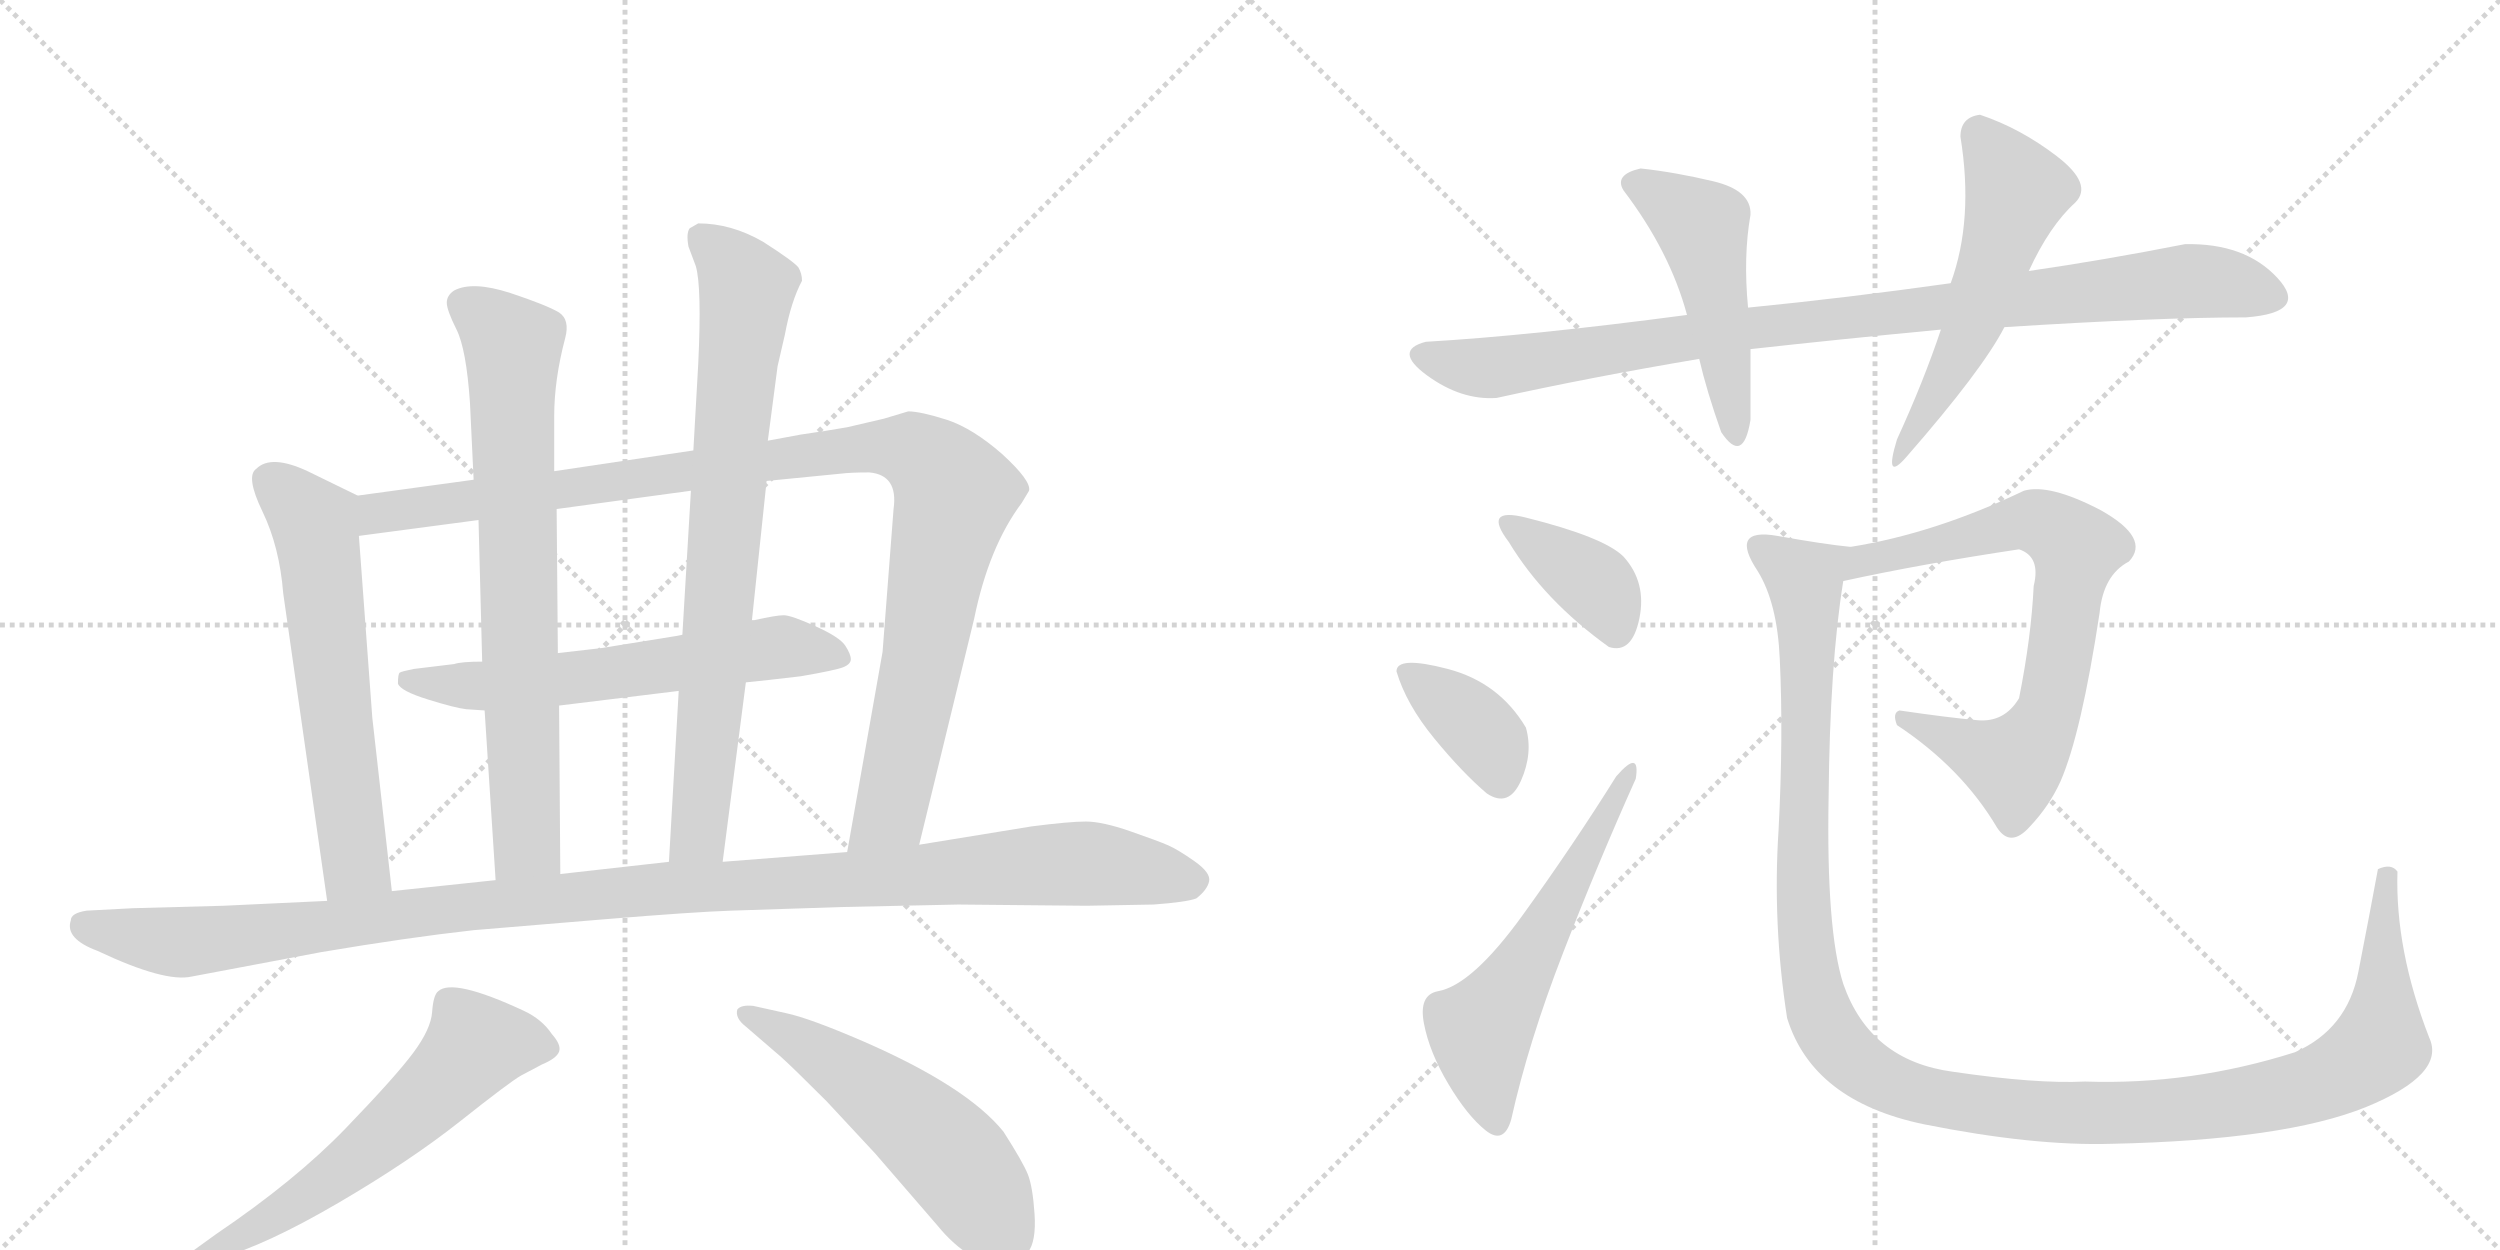 <svg version="1.1" viewBox="0 0 2048 1024" xmlns="http://www.w3.org/2000/svg">
  <g stroke="lightgray" stroke-dasharray="1,1" stroke-width="1" transform="scale(4, 4)">
    <line x1="0" y1="0" x2="256" y2="256"></line>
    <line x1="256" y1="0" x2="0" y2="256"></line>
    <line x1="128" y1="0" x2="128" y2="256"></line>
    <line x1="0" y1="128" x2="256" y2="128"></line>
    <line x1="256" y1="0" x2="512" y2="256"></line>
    <line x1="512" y1="0" x2="256" y2="256"></line>
    <line x1="384" y1="0" x2="384" y2="256"></line>
    <line x1="256" y1="128" x2="512" y2="128"></line>
  </g>
<g transform="scale(1, -1) translate(0, -850)">
   <style type="text/css">
    @keyframes keyframes0 {
      from {
       stroke: black;
       stroke-dashoffset: 614;
       stroke-width: 128;
       }
       67% {
       animation-timing-function: step-end;
       stroke: black;
       stroke-dashoffset: 0;
       stroke-width: 128;
       }
       to {
       stroke: black;
       stroke-width: 1024;
       }
       }
       #make-me-a-hanzi-animation-0 {
         animation: keyframes0 0.75s both;
         animation-delay: 0s;
         animation-timing-function: linear;
       }
    @keyframes keyframes1 {
      from {
       stroke: black;
       stroke-dashoffset: 1066;
       stroke-width: 128;
       }
       78% {
       animation-timing-function: step-end;
       stroke: black;
       stroke-dashoffset: 0;
       stroke-width: 128;
       }
       to {
       stroke: black;
       stroke-width: 1024;
       }
       }
       #make-me-a-hanzi-animation-1 {
         animation: keyframes1 1.118s both;
         animation-delay: 0.75s;
         animation-timing-function: linear;
       }
    @keyframes keyframes2 {
      from {
       stroke: black;
       stroke-dashoffset: 612;
       stroke-width: 128;
       }
       67% {
       animation-timing-function: step-end;
       stroke: black;
       stroke-dashoffset: 0;
       stroke-width: 128;
       }
       to {
       stroke: black;
       stroke-width: 1024;
       }
       }
       #make-me-a-hanzi-animation-2 {
         animation: keyframes2 0.748s both;
         animation-delay: 1.867s;
         animation-timing-function: linear;
       }
    @keyframes keyframes3 {
      from {
       stroke: black;
       stroke-dashoffset: 746;
       stroke-width: 128;
       }
       71% {
       animation-timing-function: step-end;
       stroke: black;
       stroke-dashoffset: 0;
       stroke-width: 128;
       }
       to {
       stroke: black;
       stroke-width: 1024;
       }
       }
       #make-me-a-hanzi-animation-3 {
         animation: keyframes3 0.857s both;
         animation-delay: 2.615s;
         animation-timing-function: linear;
       }
    @keyframes keyframes4 {
      from {
       stroke: black;
       stroke-dashoffset: 784;
       stroke-width: 128;
       }
       72% {
       animation-timing-function: step-end;
       stroke: black;
       stroke-dashoffset: 0;
       stroke-width: 128;
       }
       to {
       stroke: black;
       stroke-width: 1024;
       }
       }
       #make-me-a-hanzi-animation-4 {
         animation: keyframes4 0.888s both;
         animation-delay: 3.472s;
         animation-timing-function: linear;
       }
    @keyframes keyframes5 {
      from {
       stroke: black;
       stroke-dashoffset: 1171;
       stroke-width: 128;
       }
       79% {
       animation-timing-function: step-end;
       stroke: black;
       stroke-dashoffset: 0;
       stroke-width: 128;
       }
       to {
       stroke: black;
       stroke-width: 1024;
       }
       }
       #make-me-a-hanzi-animation-5 {
         animation: keyframes5 1.203s both;
         animation-delay: 4.36s;
         animation-timing-function: linear;
       }
    @keyframes keyframes6 {
      from {
       stroke: black;
       stroke-dashoffset: 603;
       stroke-width: 128;
       }
       66% {
       animation-timing-function: step-end;
       stroke: black;
       stroke-dashoffset: 0;
       stroke-width: 128;
       }
       to {
       stroke: black;
       stroke-width: 1024;
       }
       }
       #make-me-a-hanzi-animation-6 {
         animation: keyframes6 0.741s both;
         animation-delay: 5.563s;
         animation-timing-function: linear;
       }
    @keyframes keyframes7 {
      from {
       stroke: black;
       stroke-dashoffset: 538;
       stroke-width: 128;
       }
       64% {
       animation-timing-function: step-end;
       stroke: black;
       stroke-dashoffset: 0;
       stroke-width: 128;
       }
       to {
       stroke: black;
       stroke-width: 1024;
       }
       }
       #make-me-a-hanzi-animation-7 {
         animation: keyframes7 0.688s both;
         animation-delay: 6.304s;
         animation-timing-function: linear;
       }
    @keyframes keyframes8 {
      from {
       stroke: black;
       stroke-dashoffset: 954;
       stroke-width: 128;
       }
       76% {
       animation-timing-function: step-end;
       stroke: black;
       stroke-dashoffset: 0;
       stroke-width: 128;
       }
       to {
       stroke: black;
       stroke-width: 1024;
       }
       }
       #make-me-a-hanzi-animation-8 {
         animation: keyframes8 1.026s both;
         animation-delay: 6.992s;
         animation-timing-function: linear;
       }
    @keyframes keyframes9 {
      from {
       stroke: black;
       stroke-dashoffset: 489;
       stroke-width: 128;
       }
       61% {
       animation-timing-function: step-end;
       stroke: black;
       stroke-dashoffset: 0;
       stroke-width: 128;
       }
       to {
       stroke: black;
       stroke-width: 1024;
       }
       }
       #make-me-a-hanzi-animation-9 {
         animation: keyframes9 0.648s both;
         animation-delay: 8.018s;
         animation-timing-function: linear;
       }
    @keyframes keyframes10 {
      from {
       stroke: black;
       stroke-dashoffset: 536;
       stroke-width: 128;
       }
       64% {
       animation-timing-function: step-end;
       stroke: black;
       stroke-dashoffset: 0;
       stroke-width: 128;
       }
       to {
       stroke: black;
       stroke-width: 1024;
       }
       }
       #make-me-a-hanzi-animation-10 {
         animation: keyframes10 0.686s both;
         animation-delay: 8.666s;
         animation-timing-function: linear;
       }
    @keyframes keyframes11 {
      from {
       stroke: black;
       stroke-dashoffset: 380;
       stroke-width: 128;
       }
       55% {
       animation-timing-function: step-end;
       stroke: black;
       stroke-dashoffset: 0;
       stroke-width: 128;
       }
       to {
       stroke: black;
       stroke-width: 1024;
       }
       }
       #make-me-a-hanzi-animation-11 {
         animation: keyframes11 0.559s both;
         animation-delay: 9.352s;
         animation-timing-function: linear;
       }
    @keyframes keyframes12 {
      from {
       stroke: black;
       stroke-dashoffset: 371;
       stroke-width: 128;
       }
       55% {
       animation-timing-function: step-end;
       stroke: black;
       stroke-dashoffset: 0;
       stroke-width: 128;
       }
       to {
       stroke: black;
       stroke-width: 1024;
       }
       }
       #make-me-a-hanzi-animation-12 {
         animation: keyframes12 0.552s both;
         animation-delay: 9.912s;
         animation-timing-function: linear;
       }
    @keyframes keyframes13 {
      from {
       stroke: black;
       stroke-dashoffset: 575;
       stroke-width: 128;
       }
       65% {
       animation-timing-function: step-end;
       stroke: black;
       stroke-dashoffset: 0;
       stroke-width: 128;
       }
       to {
       stroke: black;
       stroke-width: 1024;
       }
       }
       #make-me-a-hanzi-animation-13 {
         animation: keyframes13 0.718s both;
         animation-delay: 10.464s;
         animation-timing-function: linear;
       }
    @keyframes keyframes14 {
      from {
       stroke: black;
       stroke-dashoffset: 739;
       stroke-width: 128;
       }
       71% {
       animation-timing-function: step-end;
       stroke: black;
       stroke-dashoffset: 0;
       stroke-width: 128;
       }
       to {
       stroke: black;
       stroke-width: 1024;
       }
       }
       #make-me-a-hanzi-animation-14 {
         animation: keyframes14 0.851s both;
         animation-delay: 11.181s;
         animation-timing-function: linear;
       }
    @keyframes keyframes15 {
      from {
       stroke: black;
       stroke-dashoffset: 1286;
       stroke-width: 128;
       }
       81% {
       animation-timing-function: step-end;
       stroke: black;
       stroke-dashoffset: 0;
       stroke-width: 128;
       }
       to {
       stroke: black;
       stroke-width: 1024;
       }
       }
       #make-me-a-hanzi-animation-15 {
         animation: keyframes15 1.297s both;
         animation-delay: 12.033s;
         animation-timing-function: linear;
       }
</style>
<path d="M 293 444 L 252 464 Q 222 478 210 466 Q 201 460 215 431 Q 229 402 232 364 L 268 112 C 272 82 324 90 321 120 L 305 262 L 294 411 C 292 441 294 443 293 444 Z" fill="lightgray"></path> 
<path d="M 723 316 L 694 152 C 689 122 746 129 753 158 L 798 343 Q 810 402 837 438 L 843 448 Q 845 456 821 478 Q 797 499 776 506 Q 754 513 744 513 L 724 507 L 694 500 Q 677 497 656 494 L 629 489 L 568 481 L 454 464 L 388 457 L 293 444 C 263 440 264 407 294 411 L 392 424 L 456 433 L 566 448 L 628 456 L 689 462 Q 697 463 712 463 Q 736 461 732 433 L 723 316 Z" fill="lightgray"></path> 
<path d="M 611 291 L 630 293 L 656 296 Q 685 301 691 303.5 Q 697 306 697 310 Q 697 314 692.5 321 Q 688 328 668 337 Q 648 346 642 346 Q 636 346 618 342 L 616 342 L 559 330 L 554 329 L 492 319 L 457 315 L 395 308 Q 378 308 372 306 L 339 302 Q 329 300 327.5 299 Q 326 298 326 290 Q 328 284 350.5 277 Q 373 270 382 269 L 397 268 L 458 272 L 556 284 L 611 291 Z" fill="lightgray"></path> 
<path d="M 454 464 L 454 509 Q 454 539 463 573 Q 467 588 458 594 Q 448 600 418 610 Q 387 620 372 612 Q 366 608 366 602 Q 366 596 374 580 Q 382 564 385 520 L 388 457 L 392 424 L 395 308 L 397 268 L 406 129 C 408 99 459 104 459 134 L 458 272 L 457 315 L 456 433 L 454 464 Z" fill="lightgray"></path> 
<path d="M 592 144 L 611 291 L 616 342 L 628 456 L 629 489 L 637 550 L 643 576 Q 648 603 657 620 Q 657 626 654 631 Q 650 636 625 652 Q 599 667 572 667 L 565 663 Q 562 659 564 648 L 570 632 Q 575 615 572 552 L 568 481 L 566 448 L 559 330 L 556 284 L 548 144 C 546 114 588 114 592 144 Z" fill="lightgray"></path> 
<path d="M 694 152 L 592 144 L 548 144 L 459 134 L 406 129 L 321 120 L 268 112 L 183 108 L 109 106 L 71 104 Q 58 102 58 96 Q 53 81 80 71 Q 135 45 157 50 L 263 70 Q 334 82 388 88 L 496 97 Q 569 103 599 104 L 691 107 Q 781 109 785 109 L 890 108 L 945 109 Q 972 111 980 114 Q 989 121 990.5 128 Q 992 135 978.5 144.5 Q 965 154 957 157.5 Q 949 161 926 169 Q 903 177 889.5 177 Q 876 177 845 173 L 753 158 L 694 152 Z" fill="lightgray"></path> 
<path d="M 179 -181 Q 218 -170 277 -135.5 Q 336 -101 377 -68.5 Q 418 -36 427 -31 L 444 -22 Q 456 -17 458 -11.5 Q 460 -6 452 3 Q 444 15 429 22 Q 371 49 359 38 Q 355 35 354 21 Q 353 7 338.5 -12.5 Q 324 -32 283 -74.5 Q 242 -117 177 -161 L 159 -174 Q 153 -177 156 -183 Q 159 -189 164 -187 L 179 -181 Z" fill="lightgray"></path> 
<path d="M 640 -16 Q 649 -24 677 -52 L 717 -95 L 768 -154 Q 781 -170 796 -179 Q 827 -194 842 -176 Q 849 -167 847.5 -144.5 Q 846 -122 842 -112 Q 838 -102 822 -77 Q 792 -40 707 -3 Q 663 16 644 20 L 617 26 Q 607 27 604 23 Q 602 16 611 9 L 640 -16 Z" fill="lightgray"></path> 
<path d="M 1840 590 Q 1892 594 1865.5 622.5 Q 1839 651 1790 650 Q 1724 637 1662 628 L 1598 618 Q 1513 606 1432 598 L 1382 592 Q 1254 575 1168 570 Q 1141 563 1169 542.5 Q 1197 522 1226 524 Q 1303 541 1392 556 L 1434 564 Q 1506 572 1590 580 L 1642 582 Q 1768 590 1840 590 Z" fill="lightgray"></path> 
<path d="M 1432 598 Q 1428 640 1434 674 Q 1435 694 1403.5 701.5 Q 1372 709 1344 712 Q 1322 707 1330 694 Q 1368 644 1382 592 L 1392 556 Q 1398 530 1410 496 Q 1428 469 1434 506 L 1434 564 L 1432 598 Z" fill="lightgray"></path> 
<path d="M 1662 628 Q 1679 665 1700 684 Q 1715 699 1685 722 Q 1655 745 1622 756 Q 1606 754 1606 738 Q 1617 670 1598 618 L 1590 580 Q 1576 538 1554 490 Q 1543 454 1562 476 Q 1624 547 1642 582 L 1662 628 Z" fill="lightgray"></path> 
<path d="M 1318 320 Q 1337 314 1343 343.5 Q 1349 373 1330 394 Q 1314 410 1250 426 Q 1214 435 1236 406 Q 1265 358 1318 320 Z" fill="lightgray"></path> 
<path d="M 1218 200 Q 1236 188 1246 210.5 Q 1256 233 1250 254 Q 1228 291 1186 302 Q 1144 313 1144 300 Q 1152 273 1175 245 Q 1198 217 1218 200 Z" fill="lightgray"></path> 
<path d="M 1238 -67 Q 1252 -4 1280.5 69.5 Q 1309 143 1340 212 Q 1344 237 1324 214 Q 1289 158 1247.5 100.5 Q 1206 43 1178 38 Q 1162 35 1166.5 11.5 Q 1171 -12 1186.5 -38 Q 1202 -64 1217 -76 Q 1232 -88 1238 -67 Z" fill="lightgray"></path> 
<path d="M 1510 374 Q 1574 388 1654 400 Q 1672 394 1666 370 Q 1664 328 1654 278 Q 1642 258 1620 260 Q 1597 262 1556 268 Q 1550 266 1554 256 Q 1607 221 1636 172 Q 1647 155 1663 173 Q 1679 190 1688 210 Q 1705 249 1720 348 Q 1723 379 1744 390 Q 1762 409 1721 432 Q 1679 454 1658 448 Q 1585 413 1516 402 C 1486 397 1481 368 1510 374 Z" fill="lightgray"></path> 
<path d="M 1948 138 Q 1941 100 1932 54 Q 1923 7 1880 -12 Q 1795 -39 1708 -36 Q 1668 -38 1600 -28 Q 1532 -19 1510 44 Q 1496 88 1498 197 Q 1499 306 1510 374 C 1514 402 1518 402 1516 402 Q 1495 404 1456 411 Q 1416 418 1440 382 Q 1456 356 1458 310 Q 1461 247 1457 170 Q 1452 93 1464 16 Q 1485 -52 1576 -71 Q 1666 -89 1730 -87 Q 1871 -84 1938 -57 Q 2004 -30 1990 0 Q 1962 72 1964 136 Q 1959 143 1948 138 Z" fill="lightgray"></path> 
      <clipPath id="make-me-a-hanzi-clip-0">
      <path d="M 293 444 L 252 464 Q 222 478 210 466 Q 201 460 215 431 Q 229 402 232 364 L 268 112 C 272 82 324 90 321 120 L 305 262 L 294 411 C 292 441 294 443 293 444 Z" fill="lightgray"></path>
      </clipPath>
      <path clip-path="url(#make-me-a-hanzi-clip-0)" d="M 222 456 L 259 415 L 291 143 L 273 121 " fill="none" id="make-me-a-hanzi-animation-0" stroke-dasharray="486 972" stroke-linecap="round"></path>

      <clipPath id="make-me-a-hanzi-clip-1">
      <path d="M 723 316 L 694 152 C 689 122 746 129 753 158 L 798 343 Q 810 402 837 438 L 843 448 Q 845 456 821 478 Q 797 499 776 506 Q 754 513 744 513 L 724 507 L 694 500 Q 677 497 656 494 L 629 489 L 568 481 L 454 464 L 388 457 L 293 444 C 263 440 264 407 294 411 L 392 424 L 456 433 L 566 448 L 628 456 L 689 462 Q 697 463 712 463 Q 736 461 732 433 L 723 316 Z" fill="lightgray"></path>
      </clipPath>
      <path clip-path="url(#make-me-a-hanzi-clip-1)" d="M 300 417 L 319 432 L 706 483 L 750 480 L 772 462 L 781 442 L 731 188 L 701 158 " fill="none" id="make-me-a-hanzi-animation-1" stroke-dasharray="938 1876" stroke-linecap="round"></path>

      <clipPath id="make-me-a-hanzi-clip-2">
      <path d="M 611 291 L 630 293 L 656 296 Q 685 301 691 303.5 Q 697 306 697 310 Q 697 314 692.5 321 Q 688 328 668 337 Q 648 346 642 346 Q 636 346 618 342 L 616 342 L 559 330 L 554 329 L 492 319 L 457 315 L 395 308 Q 378 308 372 306 L 339 302 Q 329 300 327.5 299 Q 326 298 326 290 Q 328 284 350.5 277 Q 373 270 382 269 L 397 268 L 458 272 L 556 284 L 611 291 Z" fill="lightgray"></path>
      </clipPath>
      <path clip-path="url(#make-me-a-hanzi-clip-2)" d="M 335 293 L 373 288 L 449 292 L 640 320 L 688 313 " fill="none" id="make-me-a-hanzi-animation-2" stroke-dasharray="484 968" stroke-linecap="round"></path>

      <clipPath id="make-me-a-hanzi-clip-3">
      <path d="M 454 464 L 454 509 Q 454 539 463 573 Q 467 588 458 594 Q 448 600 418 610 Q 387 620 372 612 Q 366 608 366 602 Q 366 596 374 580 Q 382 564 385 520 L 388 457 L 392 424 L 395 308 L 397 268 L 406 129 C 408 99 459 104 459 134 L 458 272 L 457 315 L 456 433 L 454 464 Z" fill="lightgray"></path>
      </clipPath>
      <path clip-path="url(#make-me-a-hanzi-clip-3)" d="M 380 601 L 420 567 L 432 159 L 412 137 " fill="none" id="make-me-a-hanzi-animation-3" stroke-dasharray="618 1236" stroke-linecap="round"></path>

      <clipPath id="make-me-a-hanzi-clip-4">
      <path d="M 592 144 L 611 291 L 616 342 L 628 456 L 629 489 L 637 550 L 643 576 Q 648 603 657 620 Q 657 626 654 631 Q 650 636 625 652 Q 599 667 572 667 L 565 663 Q 562 659 564 648 L 570 632 Q 575 615 572 552 L 568 481 L 566 448 L 559 330 L 556 284 L 548 144 C 546 114 588 114 592 144 Z" fill="lightgray"></path>
      </clipPath>
      <path clip-path="url(#make-me-a-hanzi-clip-4)" d="M 574 655 L 598 634 L 612 611 L 573 169 L 555 151 " fill="none" id="make-me-a-hanzi-animation-4" stroke-dasharray="656 1312" stroke-linecap="round"></path>

      <clipPath id="make-me-a-hanzi-clip-5">
      <path d="M 694 152 L 592 144 L 548 144 L 459 134 L 406 129 L 321 120 L 268 112 L 183 108 L 109 106 L 71 104 Q 58 102 58 96 Q 53 81 80 71 Q 135 45 157 50 L 263 70 Q 334 82 388 88 L 496 97 Q 569 103 599 104 L 691 107 Q 781 109 785 109 L 890 108 L 945 109 Q 972 111 980 114 Q 989 121 990.5 128 Q 992 135 978.5 144.5 Q 965 154 957 157.5 Q 949 161 926 169 Q 903 177 889.5 177 Q 876 177 845 173 L 753 158 L 694 152 Z" fill="lightgray"></path>
      </clipPath>
      <path clip-path="url(#make-me-a-hanzi-clip-5)" d="M 70 92 L 150 78 L 513 120 L 858 142 L 892 143 L 980 129 " fill="none" id="make-me-a-hanzi-animation-5" stroke-dasharray="1043 2086" stroke-linecap="round"></path>

      <clipPath id="make-me-a-hanzi-clip-6">
      <path d="M 179 -181 Q 218 -170 277 -135.5 Q 336 -101 377 -68.5 Q 418 -36 427 -31 L 444 -22 Q 456 -17 458 -11.5 Q 460 -6 452 3 Q 444 15 429 22 Q 371 49 359 38 Q 355 35 354 21 Q 353 7 338.5 -12.5 Q 324 -32 283 -74.5 Q 242 -117 177 -161 L 159 -174 Q 153 -177 156 -183 Q 159 -189 164 -187 L 179 -181 Z" fill="lightgray"></path>
      </clipPath>
      <path clip-path="url(#make-me-a-hanzi-clip-6)" d="M 448 -7 L 390 -6 L 299 -94 L 231 -143 L 162 -180 " fill="none" id="make-me-a-hanzi-animation-6" stroke-dasharray="475 950" stroke-linecap="round"></path>

      <clipPath id="make-me-a-hanzi-clip-7">
      <path d="M 640 -16 Q 649 -24 677 -52 L 717 -95 L 768 -154 Q 781 -170 796 -179 Q 827 -194 842 -176 Q 849 -167 847.5 -144.5 Q 846 -122 842 -112 Q 838 -102 822 -77 Q 792 -40 707 -3 Q 663 16 644 20 L 617 26 Q 607 27 604 23 Q 602 16 611 9 L 640 -16 Z" fill="lightgray"></path>
      </clipPath>
      <path clip-path="url(#make-me-a-hanzi-clip-7)" d="M 612 18 L 662 -7 L 745 -66 L 789 -108 L 823 -161 " fill="none" id="make-me-a-hanzi-animation-7" stroke-dasharray="410 820" stroke-linecap="round"></path>

      <clipPath id="make-me-a-hanzi-clip-8">
      <path d="M 1840 590 Q 1892 594 1865.5 622.5 Q 1839 651 1790 650 Q 1724 637 1662 628 L 1598 618 Q 1513 606 1432 598 L 1382 592 Q 1254 575 1168 570 Q 1141 563 1169 542.5 Q 1197 522 1226 524 Q 1303 541 1392 556 L 1434 564 Q 1506 572 1590 580 L 1642 582 Q 1768 590 1840 590 Z" fill="lightgray"></path>
      </clipPath>
      <path clip-path="url(#make-me-a-hanzi-clip-8)" d="M 1168 556 L 1228 549 L 1428 581 L 1788 620 L 1860 609 " fill="none" id="make-me-a-hanzi-animation-8" stroke-dasharray="826 1652" stroke-linecap="round"></path>

      <clipPath id="make-me-a-hanzi-clip-9">
      <path d="M 1432 598 Q 1428 640 1434 674 Q 1435 694 1403.5 701.5 Q 1372 709 1344 712 Q 1322 707 1330 694 Q 1368 644 1382 592 L 1392 556 Q 1398 530 1410 496 Q 1428 469 1434 506 L 1434 564 L 1432 598 Z" fill="lightgray"></path>
      </clipPath>
      <path clip-path="url(#make-me-a-hanzi-clip-9)" d="M 1341 700 L 1394 664 L 1423 498 " fill="none" id="make-me-a-hanzi-animation-9" stroke-dasharray="361 722" stroke-linecap="round"></path>

      <clipPath id="make-me-a-hanzi-clip-10">
      <path d="M 1662 628 Q 1679 665 1700 684 Q 1715 699 1685 722 Q 1655 745 1622 756 Q 1606 754 1606 738 Q 1617 670 1598 618 L 1590 580 Q 1576 538 1554 490 Q 1543 454 1562 476 Q 1624 547 1642 582 L 1662 628 Z" fill="lightgray"></path>
      </clipPath>
      <path clip-path="url(#make-me-a-hanzi-clip-10)" d="M 1622 740 L 1652 694 L 1611 572 L 1565 487 " fill="none" id="make-me-a-hanzi-animation-10" stroke-dasharray="408 816" stroke-linecap="round"></path>

      <clipPath id="make-me-a-hanzi-clip-11">
      <path d="M 1318 320 Q 1337 314 1343 343.5 Q 1349 373 1330 394 Q 1314 410 1250 426 Q 1214 435 1236 406 Q 1265 358 1318 320 Z" fill="lightgray"></path>
      </clipPath>
      <path clip-path="url(#make-me-a-hanzi-clip-11)" d="M 1239 419 L 1308 370 L 1324 334 " fill="none" id="make-me-a-hanzi-animation-11" stroke-dasharray="252 504" stroke-linecap="round"></path>

      <clipPath id="make-me-a-hanzi-clip-12">
      <path d="M 1218 200 Q 1236 188 1246 210.5 Q 1256 233 1250 254 Q 1228 291 1186 302 Q 1144 313 1144 300 Q 1152 273 1175 245 Q 1198 217 1218 200 Z" fill="lightgray"></path>
      </clipPath>
      <path clip-path="url(#make-me-a-hanzi-clip-12)" d="M 1155 296 L 1201 263 L 1220 242 L 1229 213 " fill="none" id="make-me-a-hanzi-animation-12" stroke-dasharray="243 486" stroke-linecap="round"></path>

      <clipPath id="make-me-a-hanzi-clip-13">
      <path d="M 1238 -67 Q 1252 -4 1280.5 69.5 Q 1309 143 1340 212 Q 1344 237 1324 214 Q 1289 158 1247.5 100.5 Q 1206 43 1178 38 Q 1162 35 1166.5 11.5 Q 1171 -12 1186.5 -38 Q 1202 -64 1217 -76 Q 1232 -88 1238 -67 Z" fill="lightgray"></path>
      </clipPath>
      <path clip-path="url(#make-me-a-hanzi-clip-13)" d="M 1226 -68 L 1213 6 L 1264 85 L 1333 218 " fill="none" id="make-me-a-hanzi-animation-13" stroke-dasharray="447 894" stroke-linecap="round"></path>

      <clipPath id="make-me-a-hanzi-clip-14">
      <path d="M 1510 374 Q 1574 388 1654 400 Q 1672 394 1666 370 Q 1664 328 1654 278 Q 1642 258 1620 260 Q 1597 262 1556 268 Q 1550 266 1554 256 Q 1607 221 1636 172 Q 1647 155 1663 173 Q 1679 190 1688 210 Q 1705 249 1720 348 Q 1723 379 1744 390 Q 1762 409 1721 432 Q 1679 454 1658 448 Q 1585 413 1516 402 C 1486 397 1481 368 1510 374 Z" fill="lightgray"></path>
      </clipPath>
      <path clip-path="url(#make-me-a-hanzi-clip-14)" d="M 1515 380 L 1527 390 L 1660 424 L 1687 414 L 1701 400 L 1680 270 L 1650 224 L 1563 261 " fill="none" id="make-me-a-hanzi-animation-14" stroke-dasharray="611 1222" stroke-linecap="round"></path>

      <clipPath id="make-me-a-hanzi-clip-15">
      <path d="M 1948 138 Q 1941 100 1932 54 Q 1923 7 1880 -12 Q 1795 -39 1708 -36 Q 1668 -38 1600 -28 Q 1532 -19 1510 44 Q 1496 88 1498 197 Q 1499 306 1510 374 C 1514 402 1518 402 1516 402 Q 1495 404 1456 411 Q 1416 418 1440 382 Q 1456 356 1458 310 Q 1461 247 1457 170 Q 1452 93 1464 16 Q 1485 -52 1576 -71 Q 1666 -89 1730 -87 Q 1871 -84 1938 -57 Q 2004 -30 1990 0 Q 1962 72 1964 136 Q 1959 143 1948 138 Z" fill="lightgray"></path>
      </clipPath>
      <path clip-path="url(#make-me-a-hanzi-clip-15)" d="M 1446 399 L 1478 373 L 1477 102 L 1485 42 L 1503 -2 L 1541 -34 L 1589 -50 L 1684 -62 L 1794 -59 L 1903 -36 L 1950 -6 L 1955 130 " fill="none" id="make-me-a-hanzi-animation-15" stroke-dasharray="1158 2316" stroke-linecap="round"></path>

</g>
</svg>
